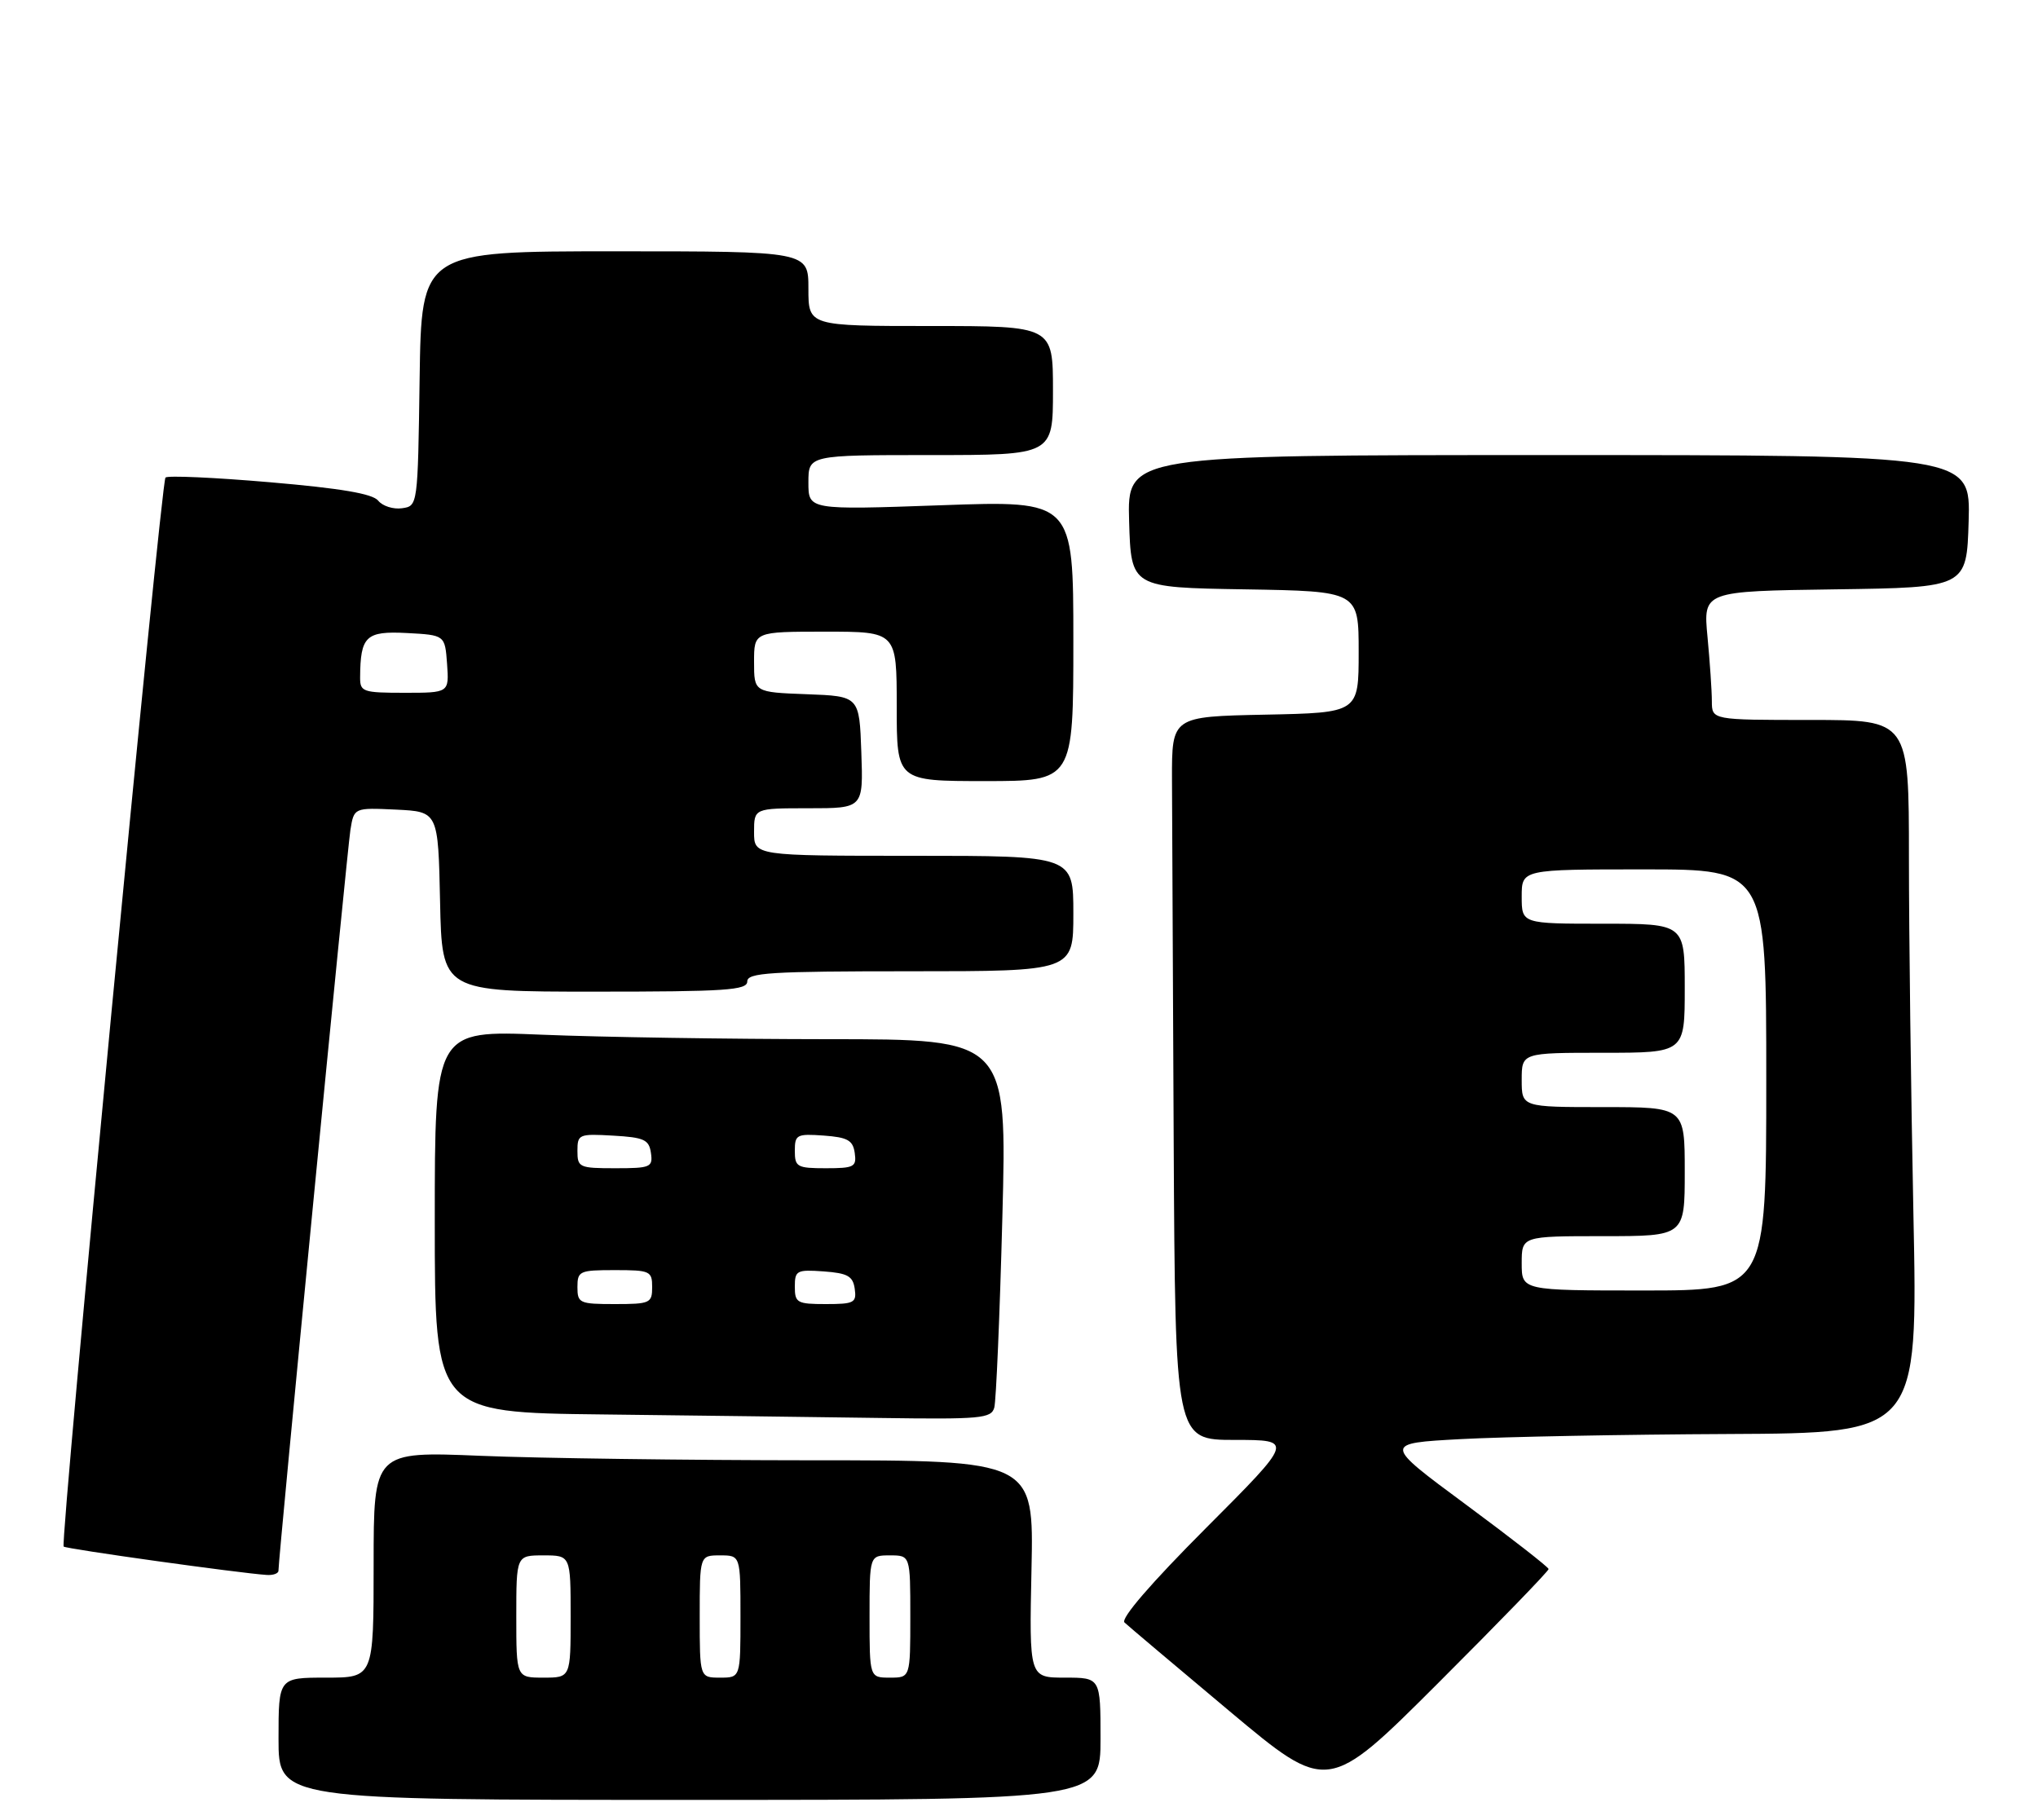 <?xml version="1.0" encoding="UTF-8" standalone="no"?>
<!DOCTYPE svg PUBLIC "-//W3C//DTD SVG 1.1//EN" "http://www.w3.org/Graphics/SVG/1.1/DTD/svg11.dtd" >
<svg xmlns="http://www.w3.org/2000/svg" xmlns:xlink="http://www.w3.org/1999/xlink" version="1.1" viewBox="0 0 300 268">
 <g >
 <path fill="currentColor"
d=" M 162.00 256.00 C 162.00 247.00 162.00 247.00 156.75 247.00 C 151.50 247.00 151.50 247.00 151.84 231.00 C 152.18 215.00 152.18 215.00 119.34 215.00 C 101.28 214.99 79.41 214.70 70.75 214.34 C 55.00 213.69 55.00 213.69 55.00 230.34 C 55.00 247.00 55.00 247.00 48.00 247.00 C 41.00 247.00 41.00 247.00 41.00 256.00 C 41.00 265.00 41.00 265.00 101.50 265.00 C 162.00 265.00 162.00 265.00 162.00 256.00 Z  M 227.96 231.01 C 227.94 230.73 222.45 226.45 215.76 221.50 C 203.59 212.50 203.59 212.50 215.05 211.88 C 221.35 211.54 239.06 211.20 254.41 211.13 C 282.32 211.00 282.32 211.00 281.66 178.75 C 281.30 161.01 281.00 137.39 281.00 126.25 C 281.00 106.00 281.00 106.00 266.50 106.00 C 252.00 106.00 252.00 106.00 251.99 103.25 C 251.99 101.74 251.70 97.47 251.35 93.77 C 250.71 87.04 250.71 87.04 270.11 86.77 C 289.50 86.50 289.50 86.50 289.79 76.75 C 290.07 67.00 290.07 67.00 228.00 67.00 C 165.93 67.00 165.93 67.00 166.21 76.75 C 166.50 86.50 166.50 86.50 183.25 86.77 C 200.00 87.05 200.00 87.05 200.00 96.00 C 200.00 104.94 200.00 104.94 186.25 105.22 C 172.50 105.50 172.50 105.50 172.52 114.75 C 172.54 119.84 172.65 143.80 172.77 168.00 C 173.00 212.00 173.00 212.00 181.74 212.00 C 190.47 212.00 190.47 212.00 177.52 224.98 C 169.41 233.11 164.93 238.31 165.53 238.88 C 166.06 239.38 173.01 245.25 180.97 251.92 C 195.44 264.04 195.44 264.04 211.72 247.78 C 220.67 238.84 227.98 231.29 227.96 231.01 Z  M 40.99 231.25 C 40.97 229.52 51.10 125.21 51.58 122.20 C 52.11 118.91 52.11 118.91 58.30 119.20 C 64.50 119.50 64.50 119.50 64.78 132.75 C 65.06 146.00 65.06 146.00 87.53 146.00 C 106.84 146.00 110.00 145.79 110.00 144.50 C 110.00 143.21 113.33 143.00 134.00 143.00 C 158.00 143.00 158.00 143.00 158.00 134.50 C 158.00 126.00 158.00 126.00 134.50 126.00 C 111.00 126.00 111.00 126.00 111.00 122.50 C 111.00 119.00 111.00 119.00 119.04 119.00 C 127.08 119.00 127.08 119.00 126.79 110.75 C 126.50 102.50 126.50 102.50 118.75 102.21 C 111.00 101.92 111.00 101.92 111.00 97.46 C 111.00 93.00 111.00 93.00 121.50 93.00 C 132.00 93.00 132.00 93.00 132.00 104.00 C 132.00 115.00 132.00 115.00 145.00 115.00 C 158.00 115.00 158.00 115.00 158.00 94.35 C 158.00 73.69 158.00 73.69 138.50 74.39 C 119.00 75.08 119.00 75.08 119.00 71.04 C 119.00 67.00 119.00 67.00 137.00 67.00 C 155.00 67.00 155.00 67.00 155.00 57.50 C 155.00 48.00 155.00 48.00 137.00 48.00 C 119.00 48.00 119.00 48.00 119.00 42.50 C 119.00 37.00 119.00 37.00 90.52 37.00 C 62.04 37.00 62.04 37.00 61.77 55.75 C 61.50 74.50 61.50 74.50 59.17 74.83 C 57.89 75.01 56.31 74.51 55.67 73.71 C 54.84 72.69 50.20 71.90 39.72 71.00 C 31.58 70.30 24.67 69.99 24.36 70.31 C 23.69 70.97 8.82 227.15 9.37 227.70 C 9.71 228.05 35.28 231.62 39.25 231.88 C 40.21 231.95 41.00 231.66 40.99 231.25 Z  M 146.36 207.25 C 146.63 206.29 147.17 193.69 147.55 179.25 C 148.24 153.00 148.24 153.00 121.87 153.00 C 107.37 152.99 88.41 152.70 79.75 152.34 C 64.00 151.69 64.00 151.69 64.00 179.83 C 64.00 207.97 64.00 207.97 88.75 208.25 C 102.36 208.41 120.78 208.64 129.68 208.77 C 144.36 208.98 145.91 208.84 146.36 207.25 Z  M 76.00 238.00 C 76.00 229.00 76.00 229.00 80.00 229.00 C 84.00 229.00 84.00 229.00 84.00 238.00 C 84.00 247.00 84.00 247.00 80.00 247.00 C 76.00 247.00 76.00 247.00 76.00 238.00 Z  M 103.00 238.00 C 103.00 229.00 103.00 229.00 106.00 229.00 C 109.00 229.00 109.00 229.00 109.00 238.00 C 109.00 247.00 109.00 247.00 106.00 247.00 C 103.00 247.00 103.00 247.00 103.00 238.00 Z  M 128.00 238.00 C 128.00 229.00 128.00 229.00 131.00 229.00 C 134.00 229.00 134.00 229.00 134.00 238.00 C 134.00 247.00 134.00 247.00 131.00 247.00 C 128.00 247.00 128.00 247.00 128.00 238.00 Z  M 224.00 186.00 C 224.00 182.00 224.00 182.00 236.00 182.00 C 248.00 182.00 248.00 182.00 248.00 172.50 C 248.00 163.00 248.00 163.00 236.00 163.00 C 224.00 163.00 224.00 163.00 224.00 159.00 C 224.00 155.00 224.00 155.00 236.00 155.00 C 248.00 155.00 248.00 155.00 248.00 145.50 C 248.00 136.00 248.00 136.00 236.00 136.00 C 224.00 136.00 224.00 136.00 224.00 132.00 C 224.00 128.00 224.00 128.00 242.00 128.00 C 260.00 128.00 260.00 128.00 260.00 159.00 C 260.00 190.00 260.00 190.00 242.00 190.00 C 224.00 190.00 224.00 190.00 224.00 186.00 Z  M 53.01 99.75 C 53.05 93.65 53.85 92.89 59.88 93.20 C 65.50 93.50 65.50 93.50 65.81 97.75 C 66.11 102.00 66.11 102.00 59.56 102.00 C 53.42 102.00 53.00 101.86 53.01 99.75 Z  M 85.00 189.50 C 85.00 187.14 85.30 187.00 90.50 187.00 C 95.70 187.00 96.00 187.14 96.00 189.50 C 96.00 191.86 95.70 192.00 90.50 192.00 C 85.30 192.00 85.00 191.86 85.00 189.50 Z  M 117.00 189.44 C 117.00 187.05 117.28 186.91 121.25 187.19 C 124.78 187.45 125.55 187.88 125.82 189.75 C 126.11 191.80 125.74 192.00 121.57 192.00 C 117.33 192.00 117.00 191.81 117.00 189.44 Z  M 85.00 169.45 C 85.00 167.00 85.21 166.91 90.25 167.20 C 94.82 167.46 95.54 167.79 95.82 169.75 C 96.12 171.85 95.77 172.00 90.57 172.00 C 85.26 172.00 85.00 171.88 85.00 169.45 Z  M 117.00 169.44 C 117.00 167.05 117.28 166.91 121.25 167.19 C 124.78 167.45 125.55 167.88 125.82 169.75 C 126.11 171.80 125.74 172.00 121.57 172.00 C 117.33 172.00 117.00 171.81 117.00 169.44 Z "/>
</g>
</svg>